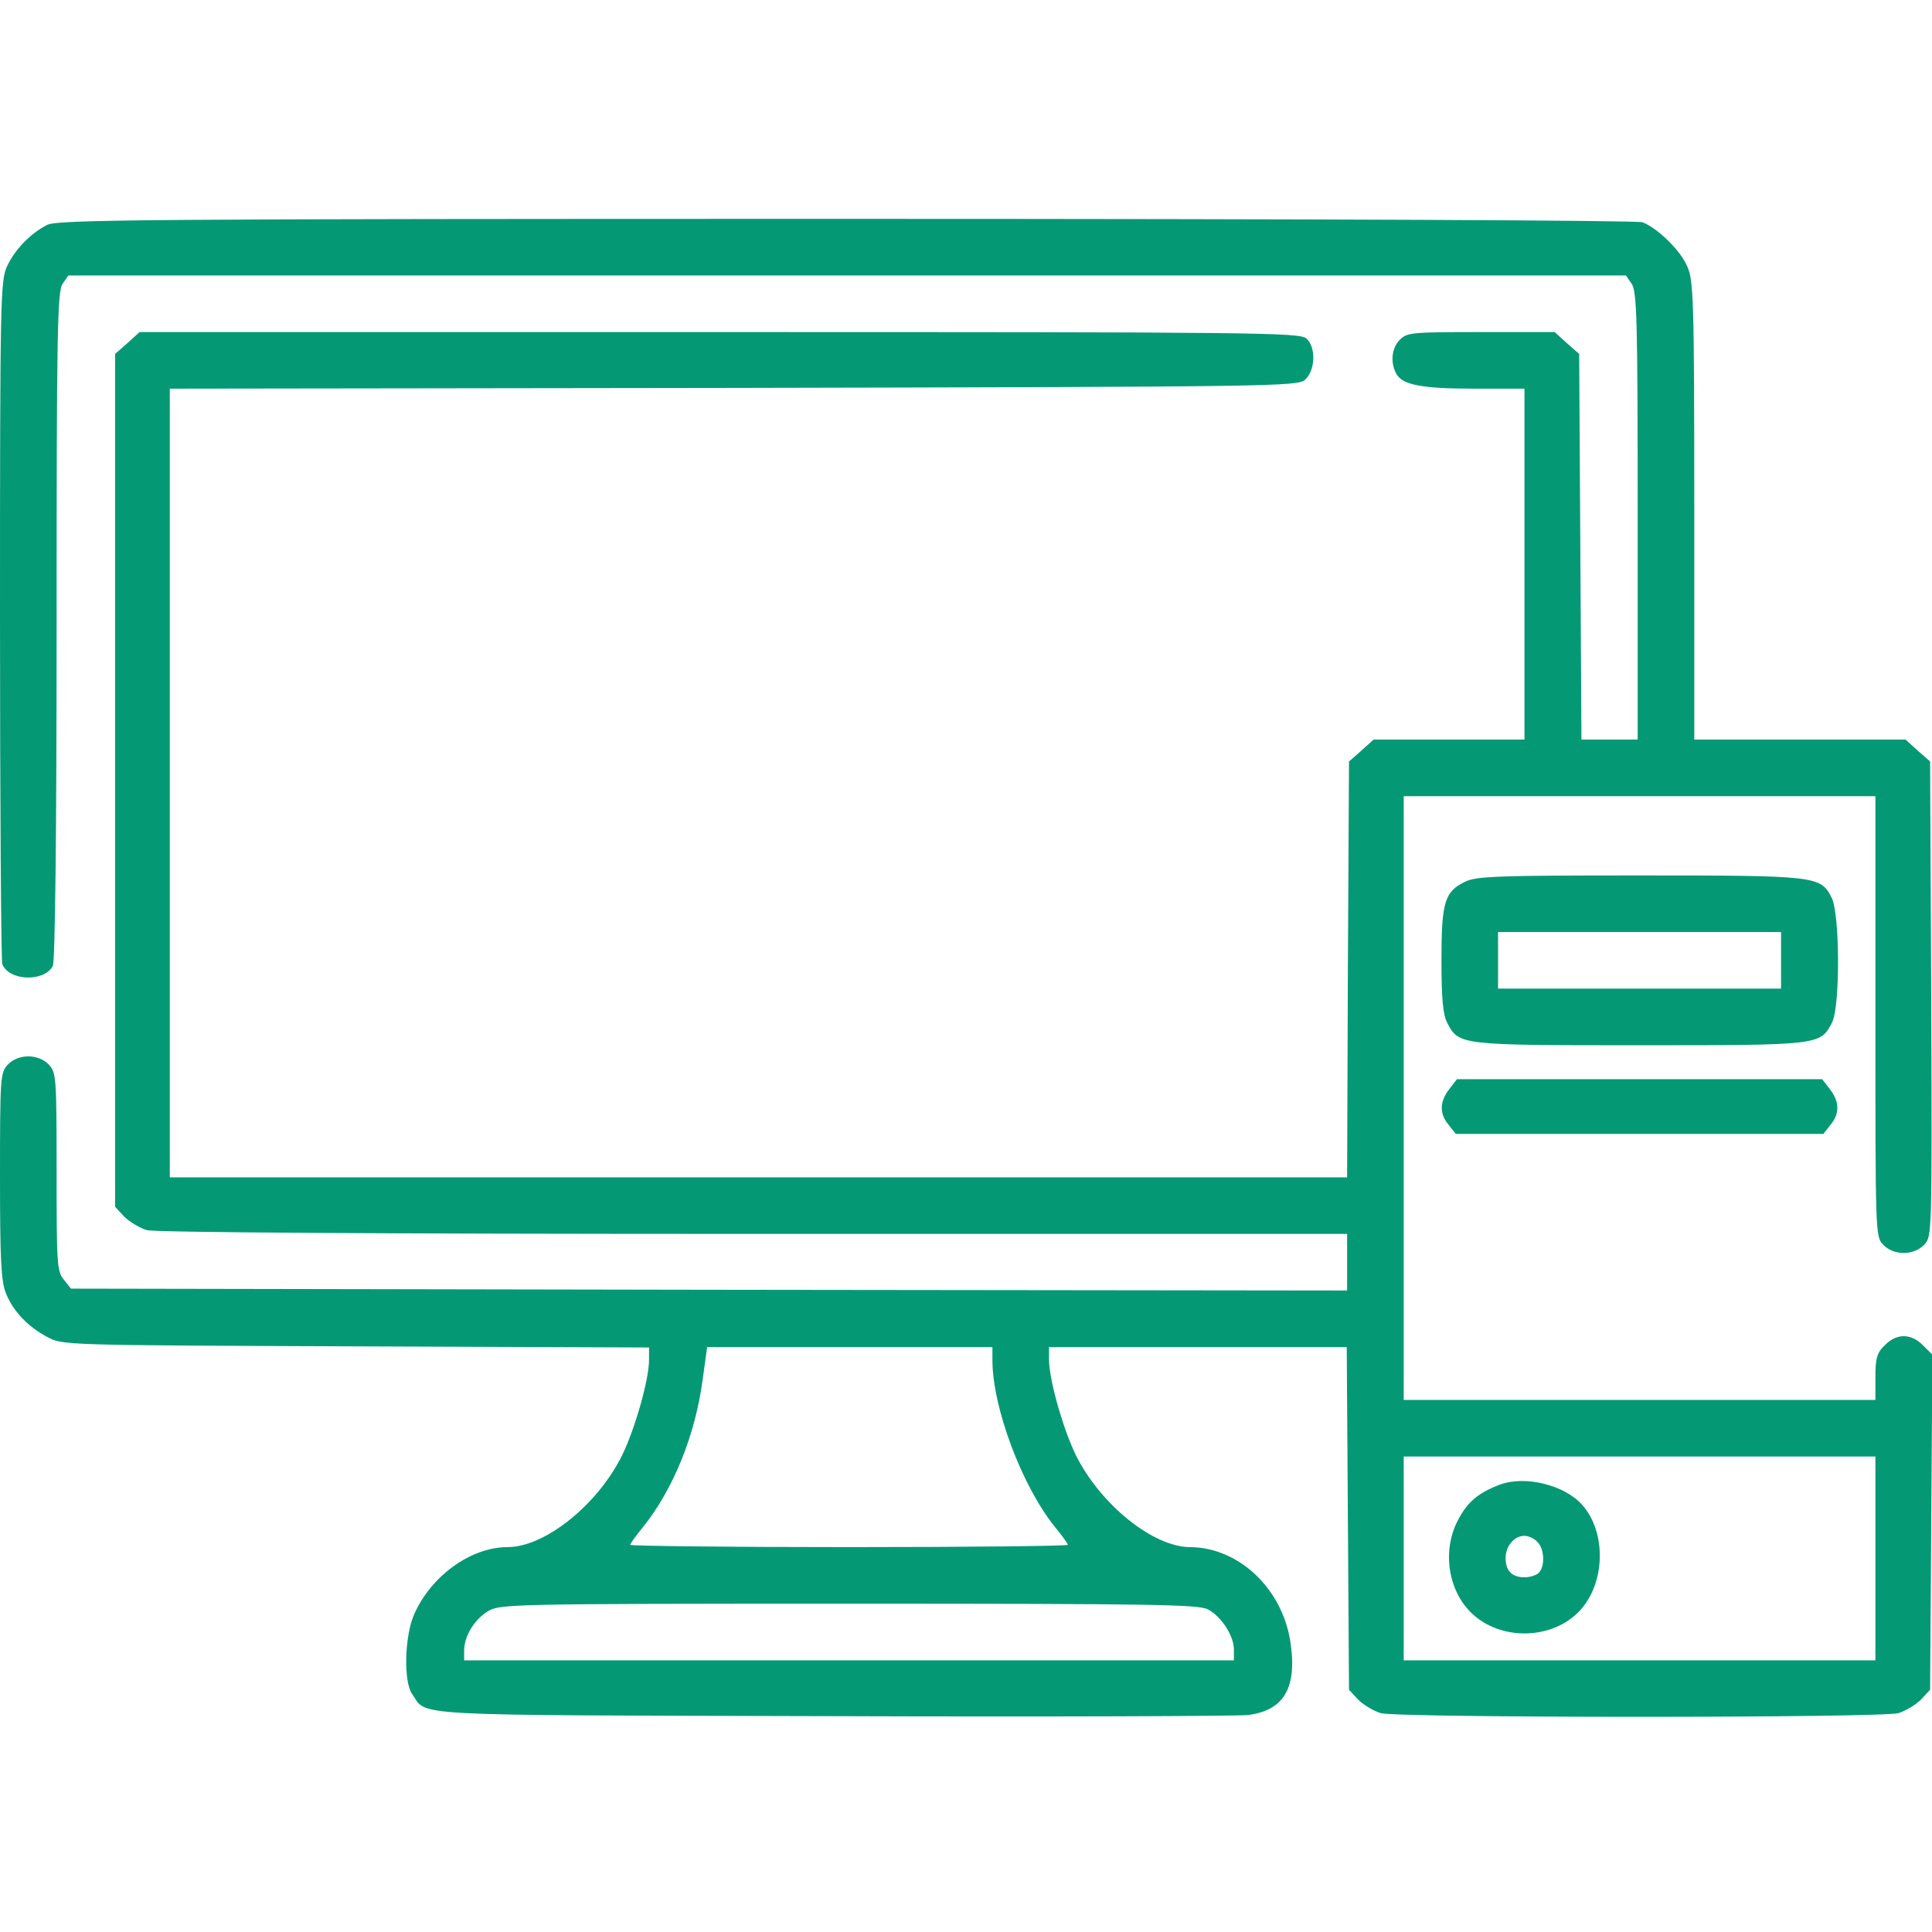 <?xml version="1.0" standalone="no"?>
<!DOCTYPE svg PUBLIC "-//W3C//DTD SVG 20010904//EN"
 "http://www.w3.org/TR/2001/REC-SVG-20010904/DTD/svg10.dtd">
<svg version="1.0" xmlns="http://www.w3.org/2000/svg"
 width="512pt" height="512pt" viewBox="0 0 512 512"
 preserveAspectRatio="xMidYMid meet">

<g transform="translate(0,512) scale(0.1,-0.1)"
fill="#049974" stroke="none">
<path d="M125 4524 c-45 -23 -85 -65 -106 -109 -18 -38 -19 -85 -19 -937 0
-493 3 -904 6 -913 18 -45 111 -48 134 -5 6 12 10 345 10 902 0 784 2 886 16
906 l15 22 2064 0 2064 0 15 -22 c14 -20 16 -95 16 -615 l0 -593 -75 0 -74 0
-3 511 -3 511 -33 29 -32 29 -195 0 c-182 0 -196 -1 -215 -20 -22 -22 -26 -60
-10 -90 16 -30 67 -40 206 -40 l134 0 0 -465 0 -465 -200 0 -200 0 -32 -29
-33 -29 -3 -551 -2 -551 -1560 0 -1560 0 0 1045 0 1045 1494 2 c1453 3 1494 4
1515 22 27 25 29 86 3 109 -17 16 -139 17 -1555 17 l-1537 0 -32 -29 -33 -29
0 -1130 0 -1130 24 -26 c14 -14 41 -30 60 -36 23 -6 599 -10 1609 -10 l1572 0
0 -75 0 -75 -1691 2 -1691 3 -19 24 c-18 22 -19 42 -19 285 0 250 -1 263 -20
284 -28 30 -82 30 -110 0 -19 -21 -20 -34 -20 -295 0 -225 3 -280 16 -311 19
-47 58 -88 109 -115 40 -22 43 -22 818 -25 l777 -3 0 -33 c0 -52 -37 -182 -71
-252 -65 -132 -205 -244 -304 -244 -97 0 -202 -76 -247 -177 -26 -58 -29 -179
-6 -212 42 -60 -36 -56 1113 -59 578 -2 1074 0 1102 3 97 12 132 74 112 198
-23 139 -137 246 -265 247 -98 0 -238 113 -303 244 -34 70 -71 200 -71 253 l0
33 395 0 394 0 3 -454 3 -454 24 -26 c14 -14 41 -30 60 -36 49 -13 1323 -13
1372 0 19 6 46 22 60 36 l24 26 3 444 3 444 -25 25 c-32 32 -70 32 -101 0 -21
-20 -25 -34 -25 -85 l0 -60 -625 0 -625 0 0 800 0 800 625 0 625 0 0 -583 c0
-573 0 -584 20 -605 28 -30 82 -30 110 0 20 22 20 28 18 651 l-3 629 -33 29
-32 29 -280 0 -280 0 0 608 c0 565 -2 610 -19 647 -19 43 -78 100 -118 116
-15 5 -844 9 -2111 9 -1870 0 -2090 -2 -2117 -16z m2505 -3008 c0 -126 78
-334 166 -443 19 -23 34 -44 34 -47 0 -3 -261 -6 -580 -6 -319 0 -580 3 -580
6 0 3 15 24 34 47 80 100 138 242 158 390 l12 87 378 0 378 0 0 -34z m2340
-526 l0 -270 -625 0 -625 0 0 270 0 270 625 0 625 0 0 -270z m-1769 -135 c36
-19 69 -70 69 -107 l0 -28 -1020 0 -1020 0 0 25 c0 39 27 83 63 105 31 19 57
20 955 20 814 0 927 -2 953 -15z"/>
<path d="M3976 1186 c-59 -22 -88 -47 -113 -96 -42 -81 -25 -188 39 -247 74
-69 202 -69 276 0 76 70 83 214 14 290 -47 52 -150 77 -216 53z m98 -152 c19
-18 21 -65 4 -82 -7 -7 -24 -12 -38 -12 -33 0 -50 17 -50 51 0 32 23 59 50 59
10 0 26 -7 34 -16z"/>
<path d="M3882 2783 c-54 -26 -62 -55 -62 -208 0 -102 4 -143 15 -165 31 -60
32 -60 510 -60 478 0 479 0 510 60 22 42 21 289 -1 331 -29 58 -41 59 -511 59
-375 0 -432 -2 -461 -17z m838 -208 l0 -75 -375 0 -375 0 0 75 0 75 375 0 375
0 0 -75z"/>
<path d="M3841 2234 c-26 -33 -27 -65 -2 -95 l19 -24 487 0 487 0 19 24 c25
30 24 62 -2 95 l-20 26 -484 0 -484 0 -20 -26z"/>
</g>
</svg>
